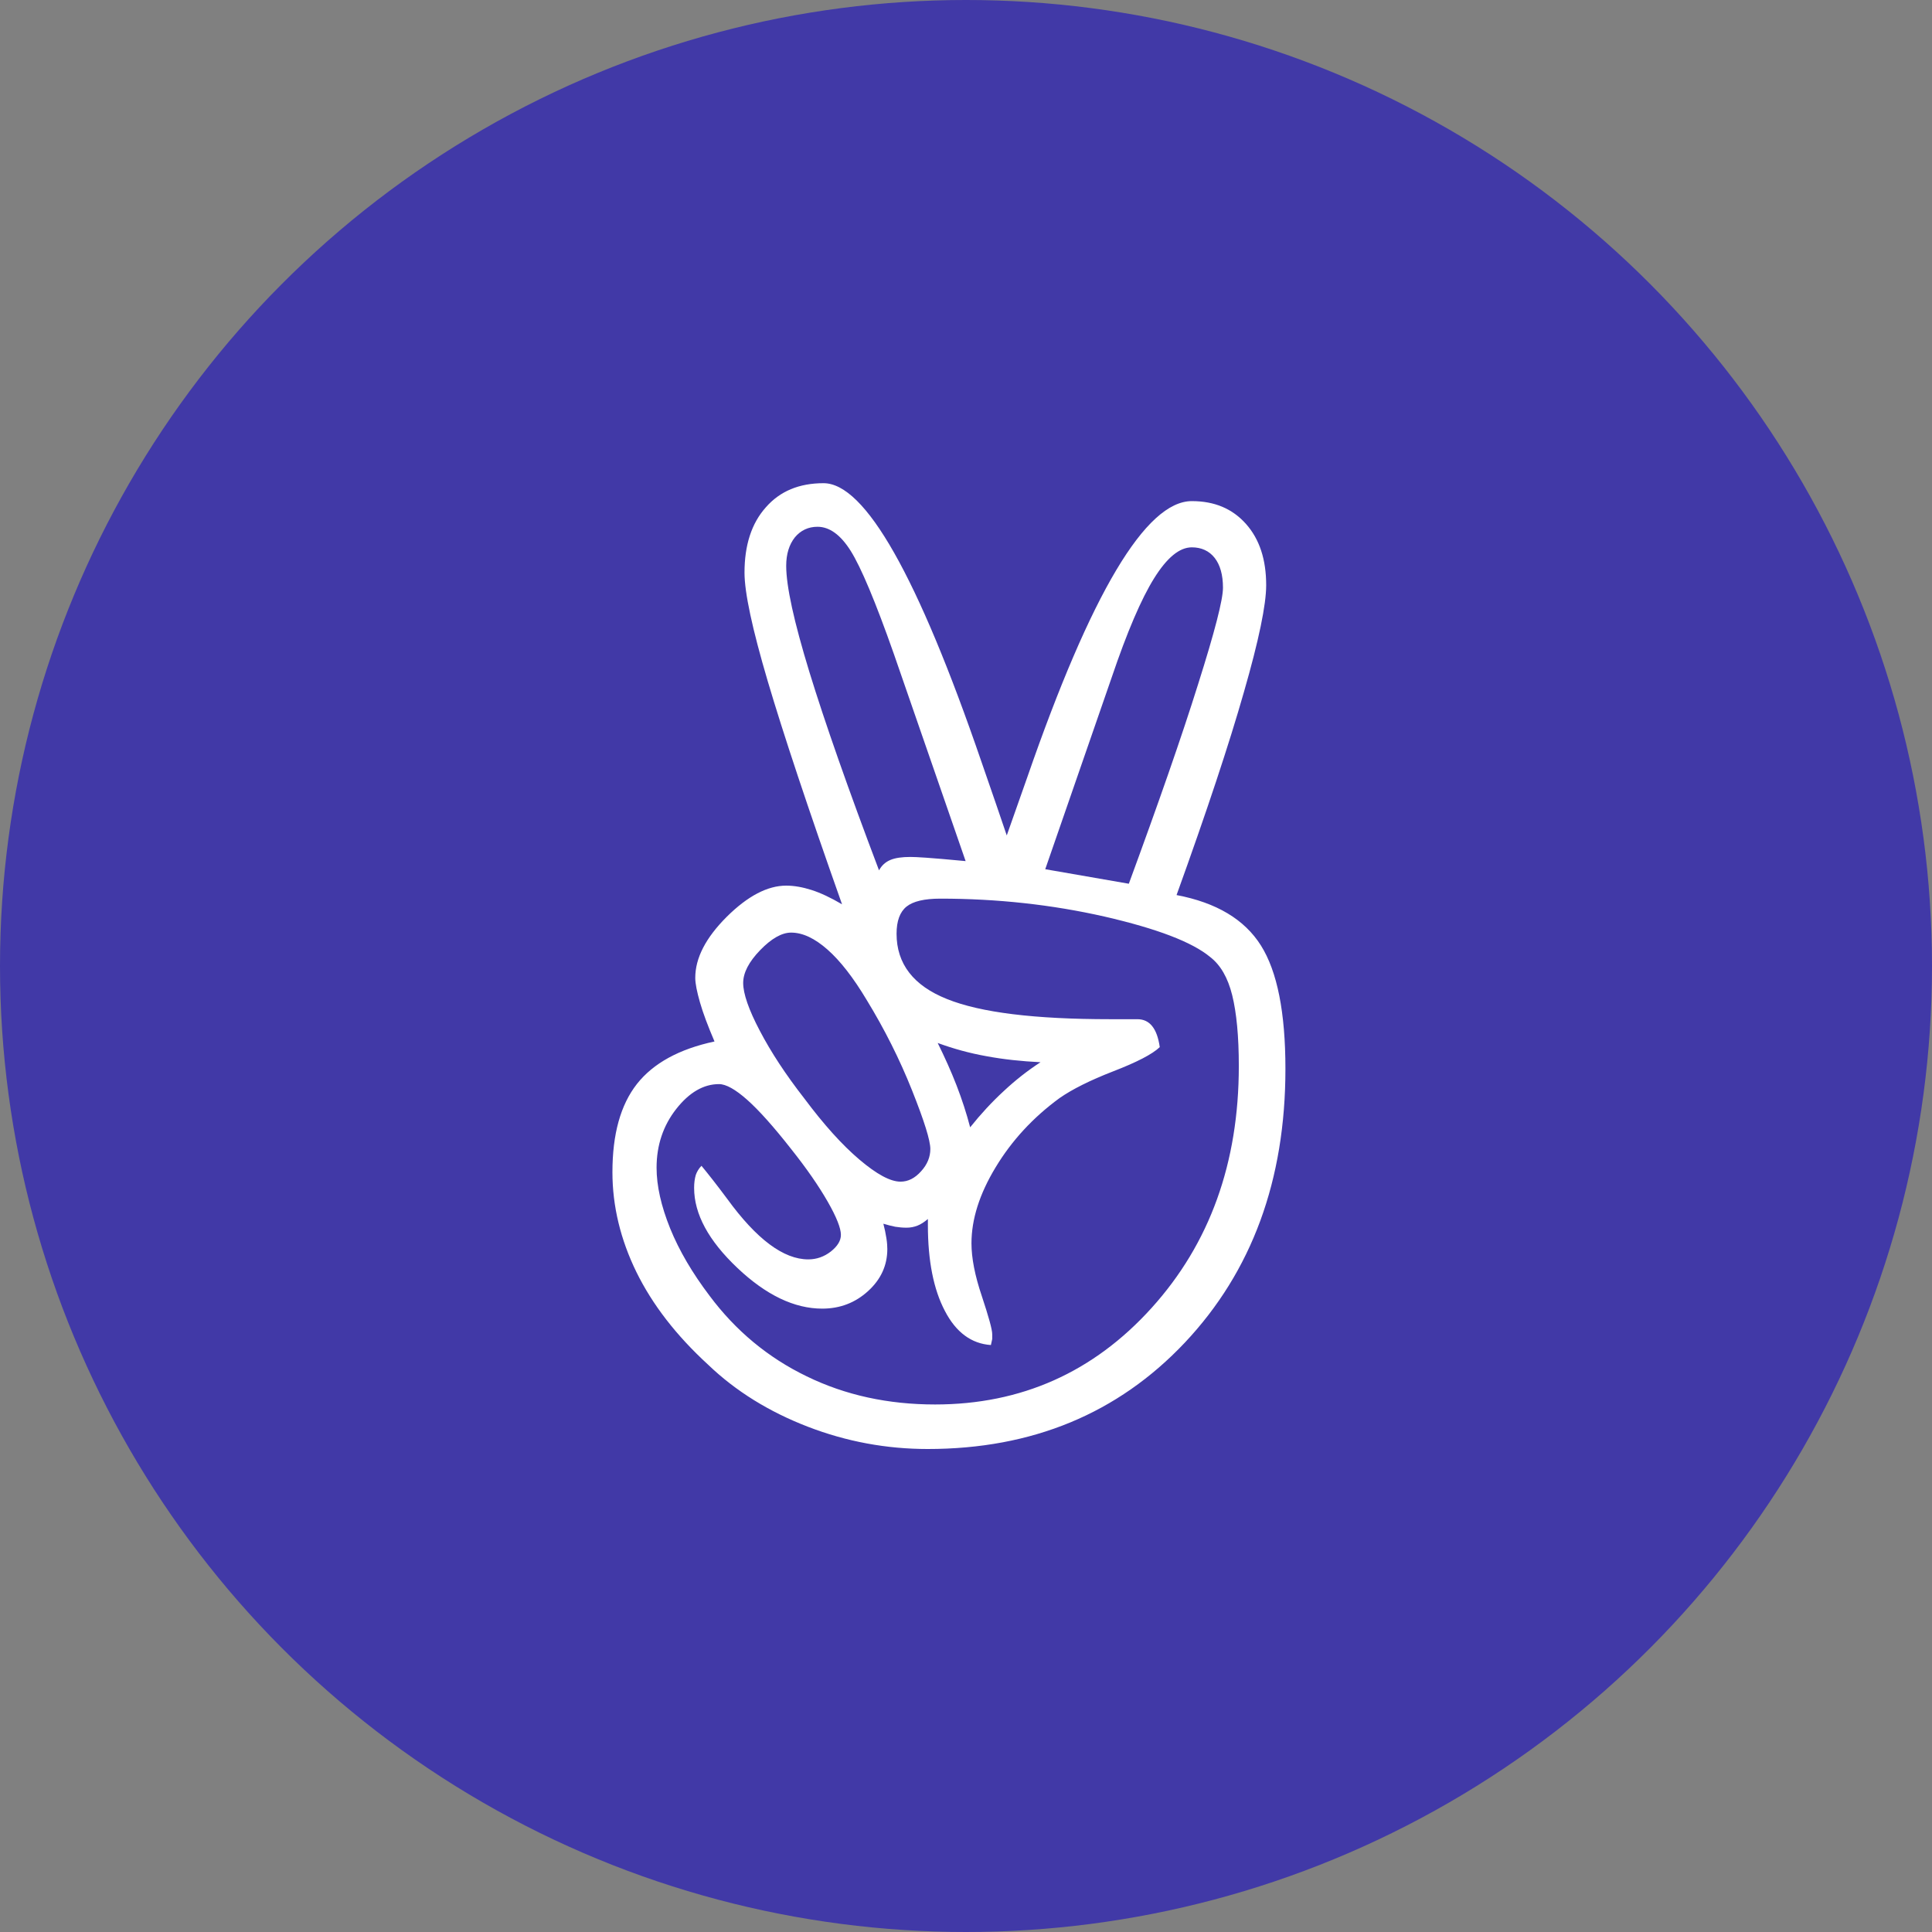 <?xml version="1.0" encoding="utf-8"?>
<!-- Generator: Adobe Illustrator 21.0.0, SVG Export Plug-In . SVG Version: 6.00 Build 0)  -->
<svg version="1.1" xmlns="http://www.w3.org/2000/svg" xmlns:xlink="http://www.w3.org/1999/xlink" x="0px" y="0px"
	 viewBox="0 0 1024 1024" style="enable-background:new 0 0 1024 1024;" xml:space="preserve">
<rect x="0" y="0" width="1024" height="1024" fill="#808080" stroke="none"/>
<style type="text/css">
	.st0{fill:#4139A7;}
	.st1{fill:#FFFFFF;}
</style>
<g id="Min_Guides__x28_DO_NOT_REMOVE_x29_">
</g>
<g id="Max_Guides__x28_DO_NOT_REMOVE_x29_">
</g>
<g id="Icon">
	<circle id="Background" class="st0" cx="512" cy="512" r="512"/>
	<path class="st1" d="M623.6,474.4c21.1,4,36,12.9,44.7,26.7c8.7,13.8,13,35.6,13,65.4c0,59.1-17.8,107.4-53.3,145.1
		c-35.5,37.6-80.9,56.4-136.3,56.4c-21.8,0-43-3.9-63.5-11.8c-20.5-7.9-38.2-18.8-52.9-32.9c-16.9-15.5-29.5-31.8-38-49.1
		c-8.4-17.2-12.7-34.9-12.7-52.9c0-20.2,4.3-35.7,13-46.8c8.7-11,22.4-18.5,41.1-22.5c-3.5-8.2-6.1-15.1-7.7-20.7
		c-1.6-5.6-2.5-10-2.5-13c0-10.6,5.6-21.3,16.7-32.4c11.1-11,21.6-16.5,31.5-16.5c4.2,0,8.7,0.8,13.4,2.3c4.7,1.5,10.1,4,16.2,7.6
		c-18.1-51.1-31.2-90.6-39.4-118.3c-8.2-27.8-12.3-46.9-12.3-57.5c0-14.5,3.7-26.1,11.3-34.6c7.5-8.6,17.7-12.8,30.6-12.8
		c22,0,49.9,49.2,83.7,147.7c5.9,16.9,10.3,29.9,13.4,39c2.6-7.3,6.2-17.6,10.9-30.9c33.8-97.5,62.8-146.3,87.2-146.3
		c12,0,21.5,4,28.7,12.1c7.2,8.1,10.7,18.9,10.7,32.5c0,10.3-3.9,29.2-11.8,56.6C651.5,394.2,639.6,430.1,623.6,474.4z M371.8,617.9
		c3.3,4,7.9,9.8,13.7,17.6c15.5,21.3,29.8,32,42.9,32c4.4,0,8.4-1.4,12-4.2c3.5-2.8,5.3-5.7,5.3-8.8c0-3.5-2.3-9.4-7-17.6
		c-4.7-8.2-11.1-17.5-19.3-27.8c-9.4-12-17.2-20.7-23.4-26.2c-6.2-5.5-11.2-8.3-14.9-8.3c-8.2,0-15.8,4.4-22.7,13.2
		c-6.9,8.8-10.4,19.2-10.4,31.1c0,9.6,2.4,20.3,7.2,32.2c4.8,11.8,11.8,23.7,20.9,35.7c13.8,18.5,31,32.8,51.5,42.7
		c20.5,10,43.2,14.9,68,14.9c45.7,0,84-17.1,114.8-51.2c30.8-34.1,46.2-76.8,46.2-128.2c0-15.7-1.2-28.2-3.5-37.5
		c-2.3-9.3-6.2-16-11.6-20.2c-9.6-8-28.3-15.1-56.1-21.5c-27.8-6.3-56.8-9.5-87-9.5c-8.4,0-14.4,1.4-17.9,4.2
		c-3.5,2.8-5.3,7.6-5.3,14.4c0,15.9,8.9,27.5,26.7,34.6c17.8,7.2,46.6,10.7,86.5,10.7h14.4c3.3,0,5.9,1.2,7.9,3.7
		c2,2.5,3.3,6.2,4,11.1c-4,3.8-12.2,8-24.6,12.8c-12.4,4.8-21.9,9.6-28.5,14.2c-14.1,10.3-25.4,22.6-33.9,36.7
		c-8.6,14.2-12.8,27.6-12.8,40.3c0,7.7,1.8,17.1,5.5,28c3.6,10.9,5.5,17.6,5.5,20.2v2.5l-0.7,3.2c-10.3-0.7-18.5-6.7-24.4-18.1
		c-6-11.4-9-26.6-9-45.5v-3.2c-1.9,1.6-3.7,2.8-5.5,3.5c-1.8,0.7-3.7,1.1-5.8,1.1c-2.1,0-4.1-0.2-6-0.5c-1.9-0.4-4-0.9-6.3-1.6
		c0.7,2.6,1.2,5.1,1.6,7.6c0.4,2.5,0.5,4.4,0.5,5.8c0,8.7-3.4,16.1-10.2,22.3c-6.8,6.2-14.9,9.3-24.3,9.3c-14.8,0-29.8-7.2-45-21.6
		c-15.2-14.4-22.9-28.5-22.9-42.4c0-2.6,0.3-4.9,0.9-6.9C369.4,621,370.4,619.3,371.8,617.9z M477.3,626.3c4,0,7.6-1.8,10.9-5.5
		c3.3-3.6,4.9-7.6,4.9-11.8c0-4.5-3.2-14.8-9.7-31.1c-6.5-16.3-14.5-32.3-24.1-48c-7-11.7-13.9-20.6-20.7-26.6c-6.8-6-13.2-9-19.3-9
		c-4.9,0-10.4,3.1-16.4,9.3c-6,6.2-9,12-9,17.4c0,5.6,2.9,14.1,8.8,25.3c5.9,11.3,13.7,23.2,23.6,35.9c10.3,13.8,20,24.6,29.2,32.4
		C464.7,622.4,471.9,626.3,477.3,626.3z M511.8,456.4l-38-109.7c-9.8-27.9-17.5-46.1-22.9-54.7c-5.4-8.6-11.3-12.8-17.6-12.8
		c-4.9,0-8.9,1.9-12,5.6c-3,3.8-4.6,8.8-4.6,15.1c0,10.8,4.1,29.5,12.3,56.3c8.2,26.7,20.5,61.8,36.9,105.1c1.4-2.6,3.4-4.4,6-5.5
		c2.6-1.1,6.1-1.6,10.6-1.6c1.4,0,4.2,0.1,8.4,0.4C495.3,454.9,502.2,455.5,511.8,456.4z M551.5,563c-10.1-0.5-19.6-1.5-28.7-3.2
		c-9-1.6-17.6-4-25.8-7c3.7,7.5,7.1,15,10,22.5c2.9,7.5,5.3,14.9,7.2,22.2c5.6-7,11.5-13.4,17.8-19.2
		C538.2,572.5,544.7,567.4,551.5,563z M598.3,468.4c15.7-42.7,28-77.9,36.7-105.7c8.8-27.8,13.2-44.8,13.2-51.2
		c0-6.8-1.5-12.1-4.4-15.8c-2.9-3.7-7-5.6-12.1-5.6c-6.6,0-13.2,5.5-20,16.4c-6.8,10.9-14.3,28.4-22.5,52.6L554,460.7L598.3,468.4z"
		/>
</g>
</svg>

